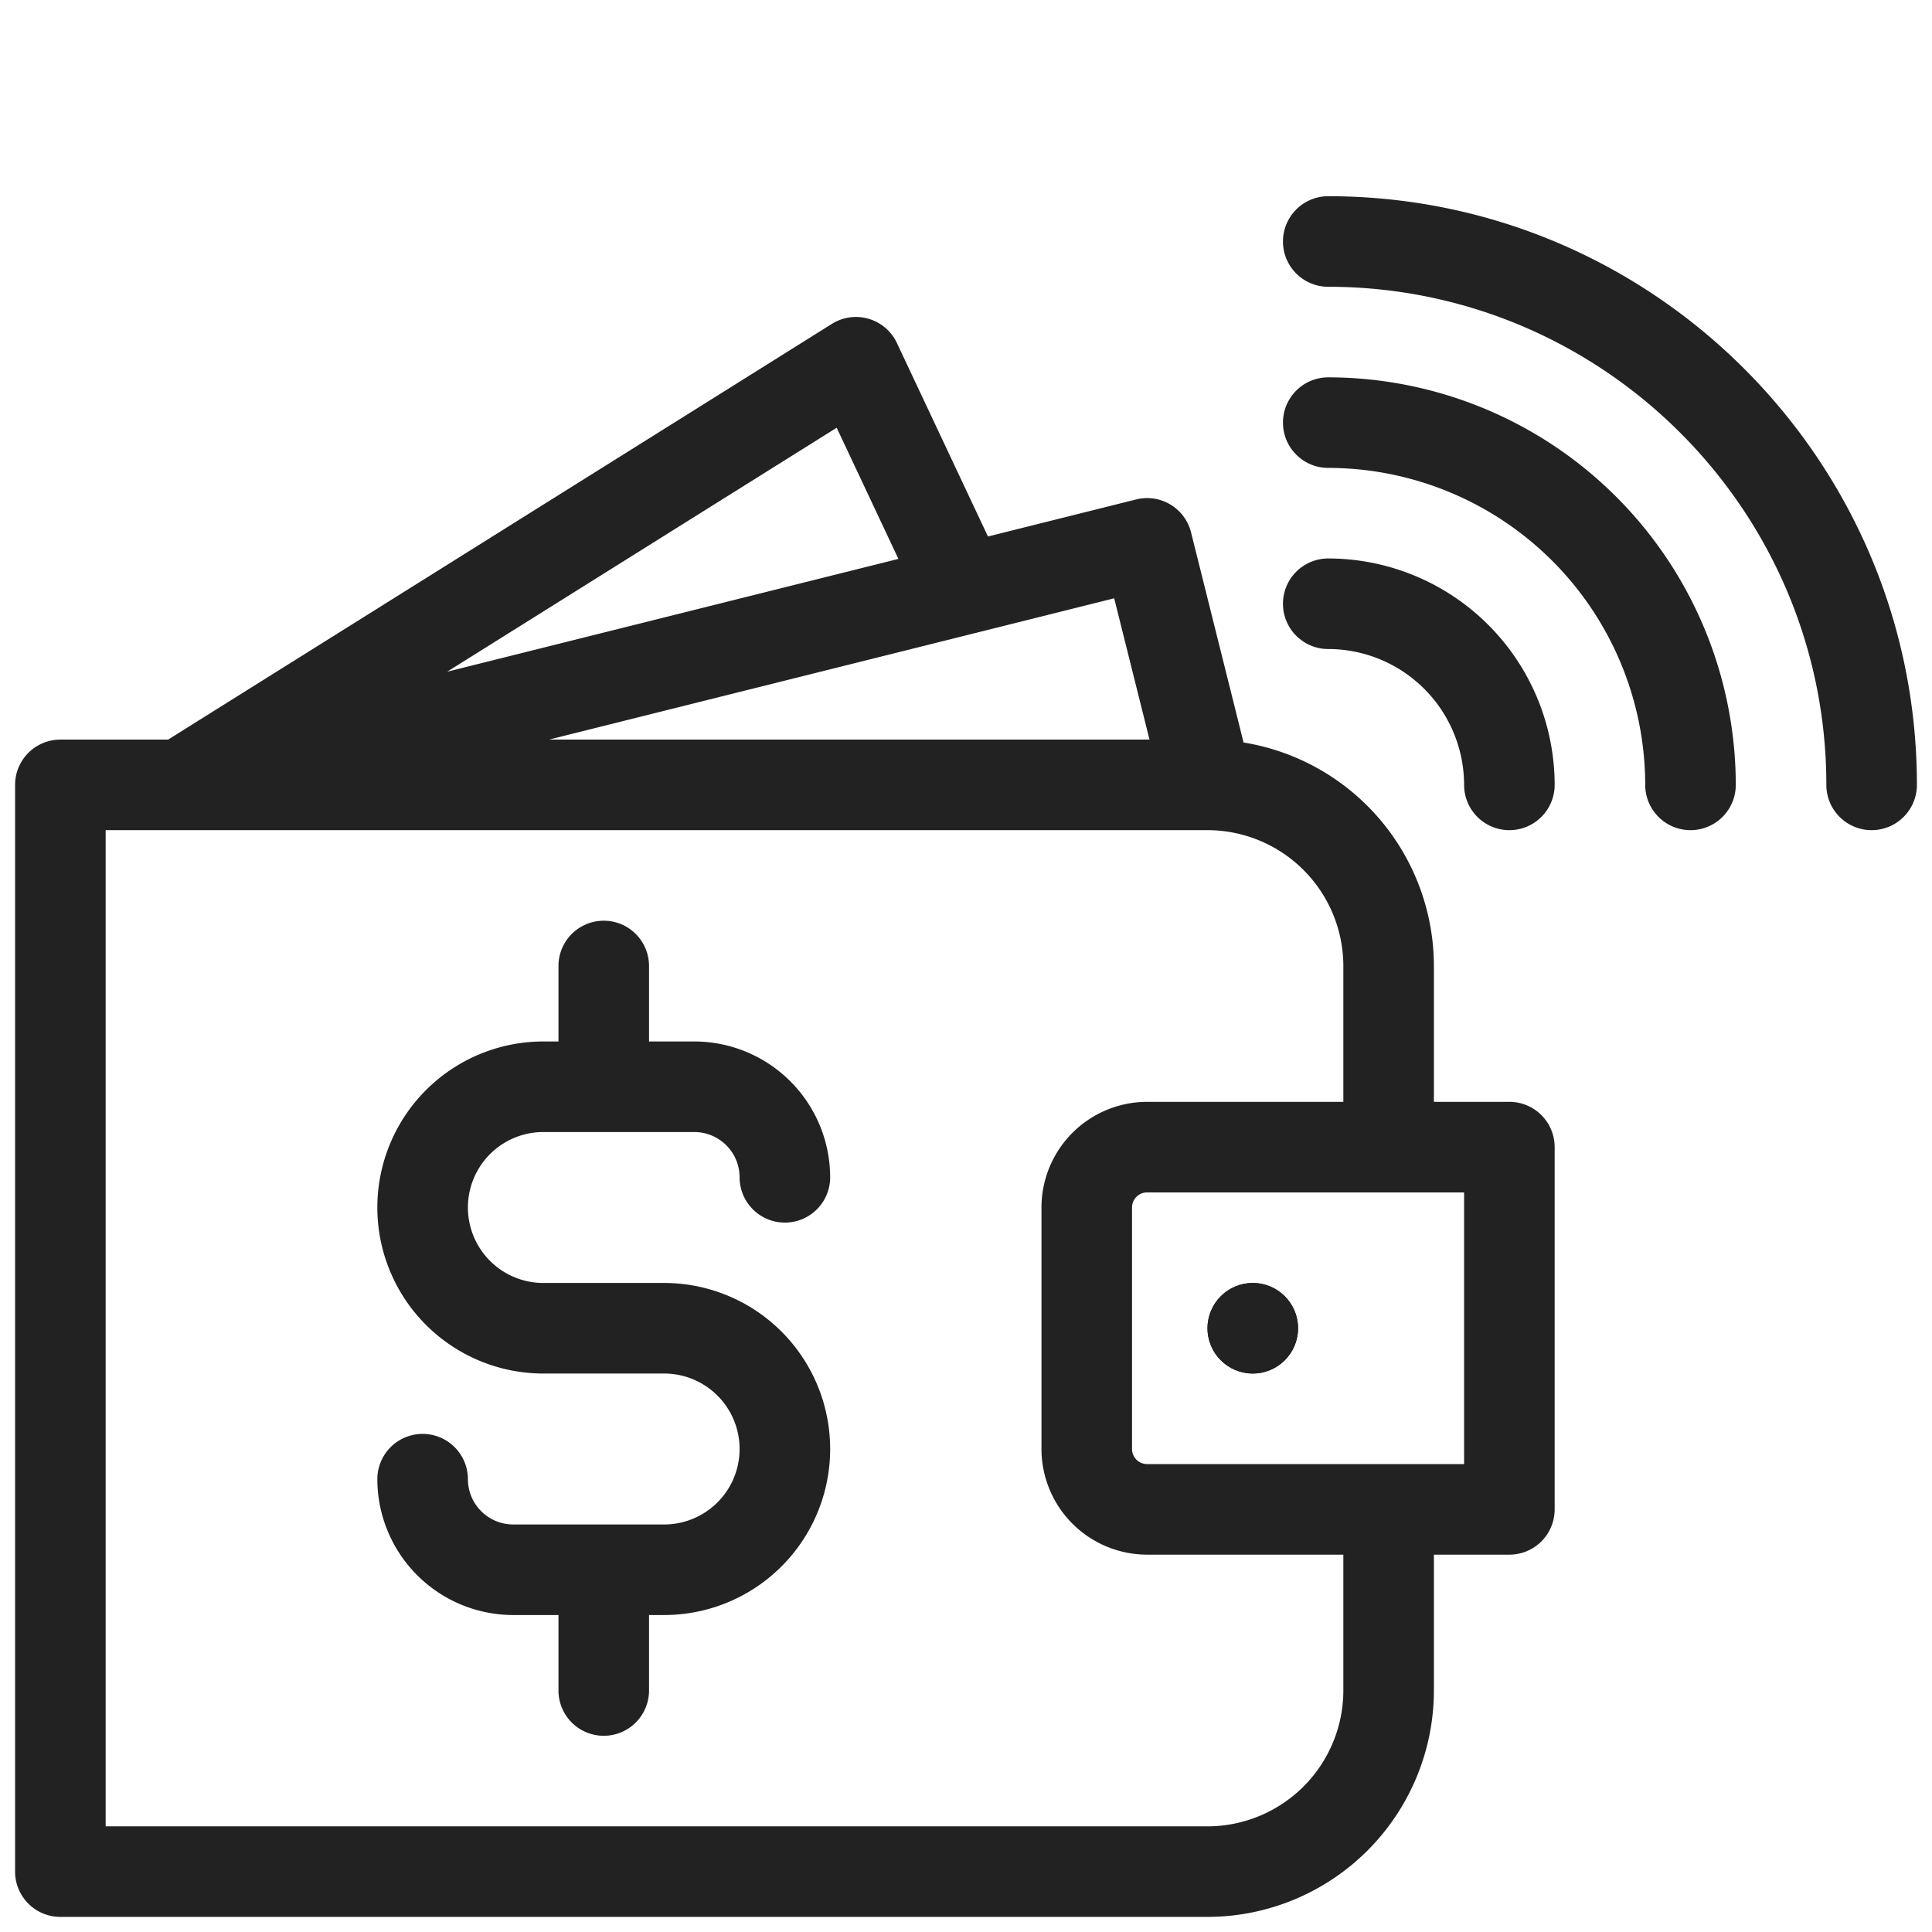 <?xml version="1.0"?>
<svg xmlns="http://www.w3.org/2000/svg" height="512px" viewBox="0 0 512 512" width="512px"><g><g id="_02-E-wallet" data-name="02-E-wallet"><g id="filled"><circle cx="332" cy="352" r="12" data-original="#000000" class="active-path" data-old_color="#000000" fill="#222222"/><path d="m400 292h-20v-36a60.09 60.09 0 0 0 -50.438-59.229l-13.92-55.682a12 12 0 0 0 -14.553-8.731l-39.27 9.818-24.131-51.285a12 12 0 0 0 -17.228-5.061l-175.908 110.17h-28.552a12 12 0 0 0 -12 12v288a12 12 0 0 0 12 12h304a60.068 60.068 0 0 0 60-60v-36h20a12 12 0 0 0 12-12v-96a12 12 0 0 0 -12-12zm-95.369-96h-159.154l112.465-28.116.08-.02 37.247-9.312zm-82.9-82.648 16.355 34.757-119.586 29.897zm134.269 334.648a36.04 36.04 0 0 1 -36 36h-292v-264h291.921.07.036a36.041 36.041 0 0 1 35.973 36v36h-52a28.032 28.032 0 0 0 -28 28v64a28.032 28.032 0 0 0 28 28h52zm32-60h-84a4 4 0 0 1 -4-4v-64a4 4 0 0 1 4-4h84z" data-original="#000000" class="active-path" data-old_color="#000000" fill="#222222"/><circle cx="332" cy="352" r="12" data-original="#000000" class="active-path" data-old_color="#000000" fill="#222222"/><path d="m144 300h40a12.013 12.013 0 0 1 12 12 12 12 0 0 0 24 0 36.04 36.04 0 0 0 -36-36h-12v-20a12 12 0 0 0 -24 0v20h-4a44 44 0 0 0 0 88h32a20 20 0 0 1 0 40h-40a12.013 12.013 0 0 1 -12-12 12 12 0 0 0 -24 0 36.04 36.04 0 0 0 36 36h12v20a12 12 0 0 0 24 0v-20h4a44 44 0 0 0 0-88h-32a20 20 0 0 1 0-40z" data-original="#000000" class="active-path" data-old_color="#000000" fill="#222222"/><path d="m352 148a12 12 0 0 0 0 24 36.04 36.04 0 0 1 36 36 12 12 0 0 0 24 0 60.068 60.068 0 0 0 -60-60z" data-original="#000000" class="active-path" data-old_color="#000000" fill="#222222"/><path d="m352 100a12 12 0 0 0 0 24 84.1 84.1 0 0 1 84 84 12 12 0 0 0 24 0 108.123 108.123 0 0 0 -108-108z" data-original="#000000" class="active-path" data-old_color="#000000" fill="#222222"/><path d="m352 52a12 12 0 0 0 0 24c72.785 0 132 59.215 132 132a12 12 0 0 0 24 0c0-86.019-69.981-156-156-156z" data-original="#000000" class="active-path" data-old_color="#000000" fill="#222222"/></g></g></g> </svg>
